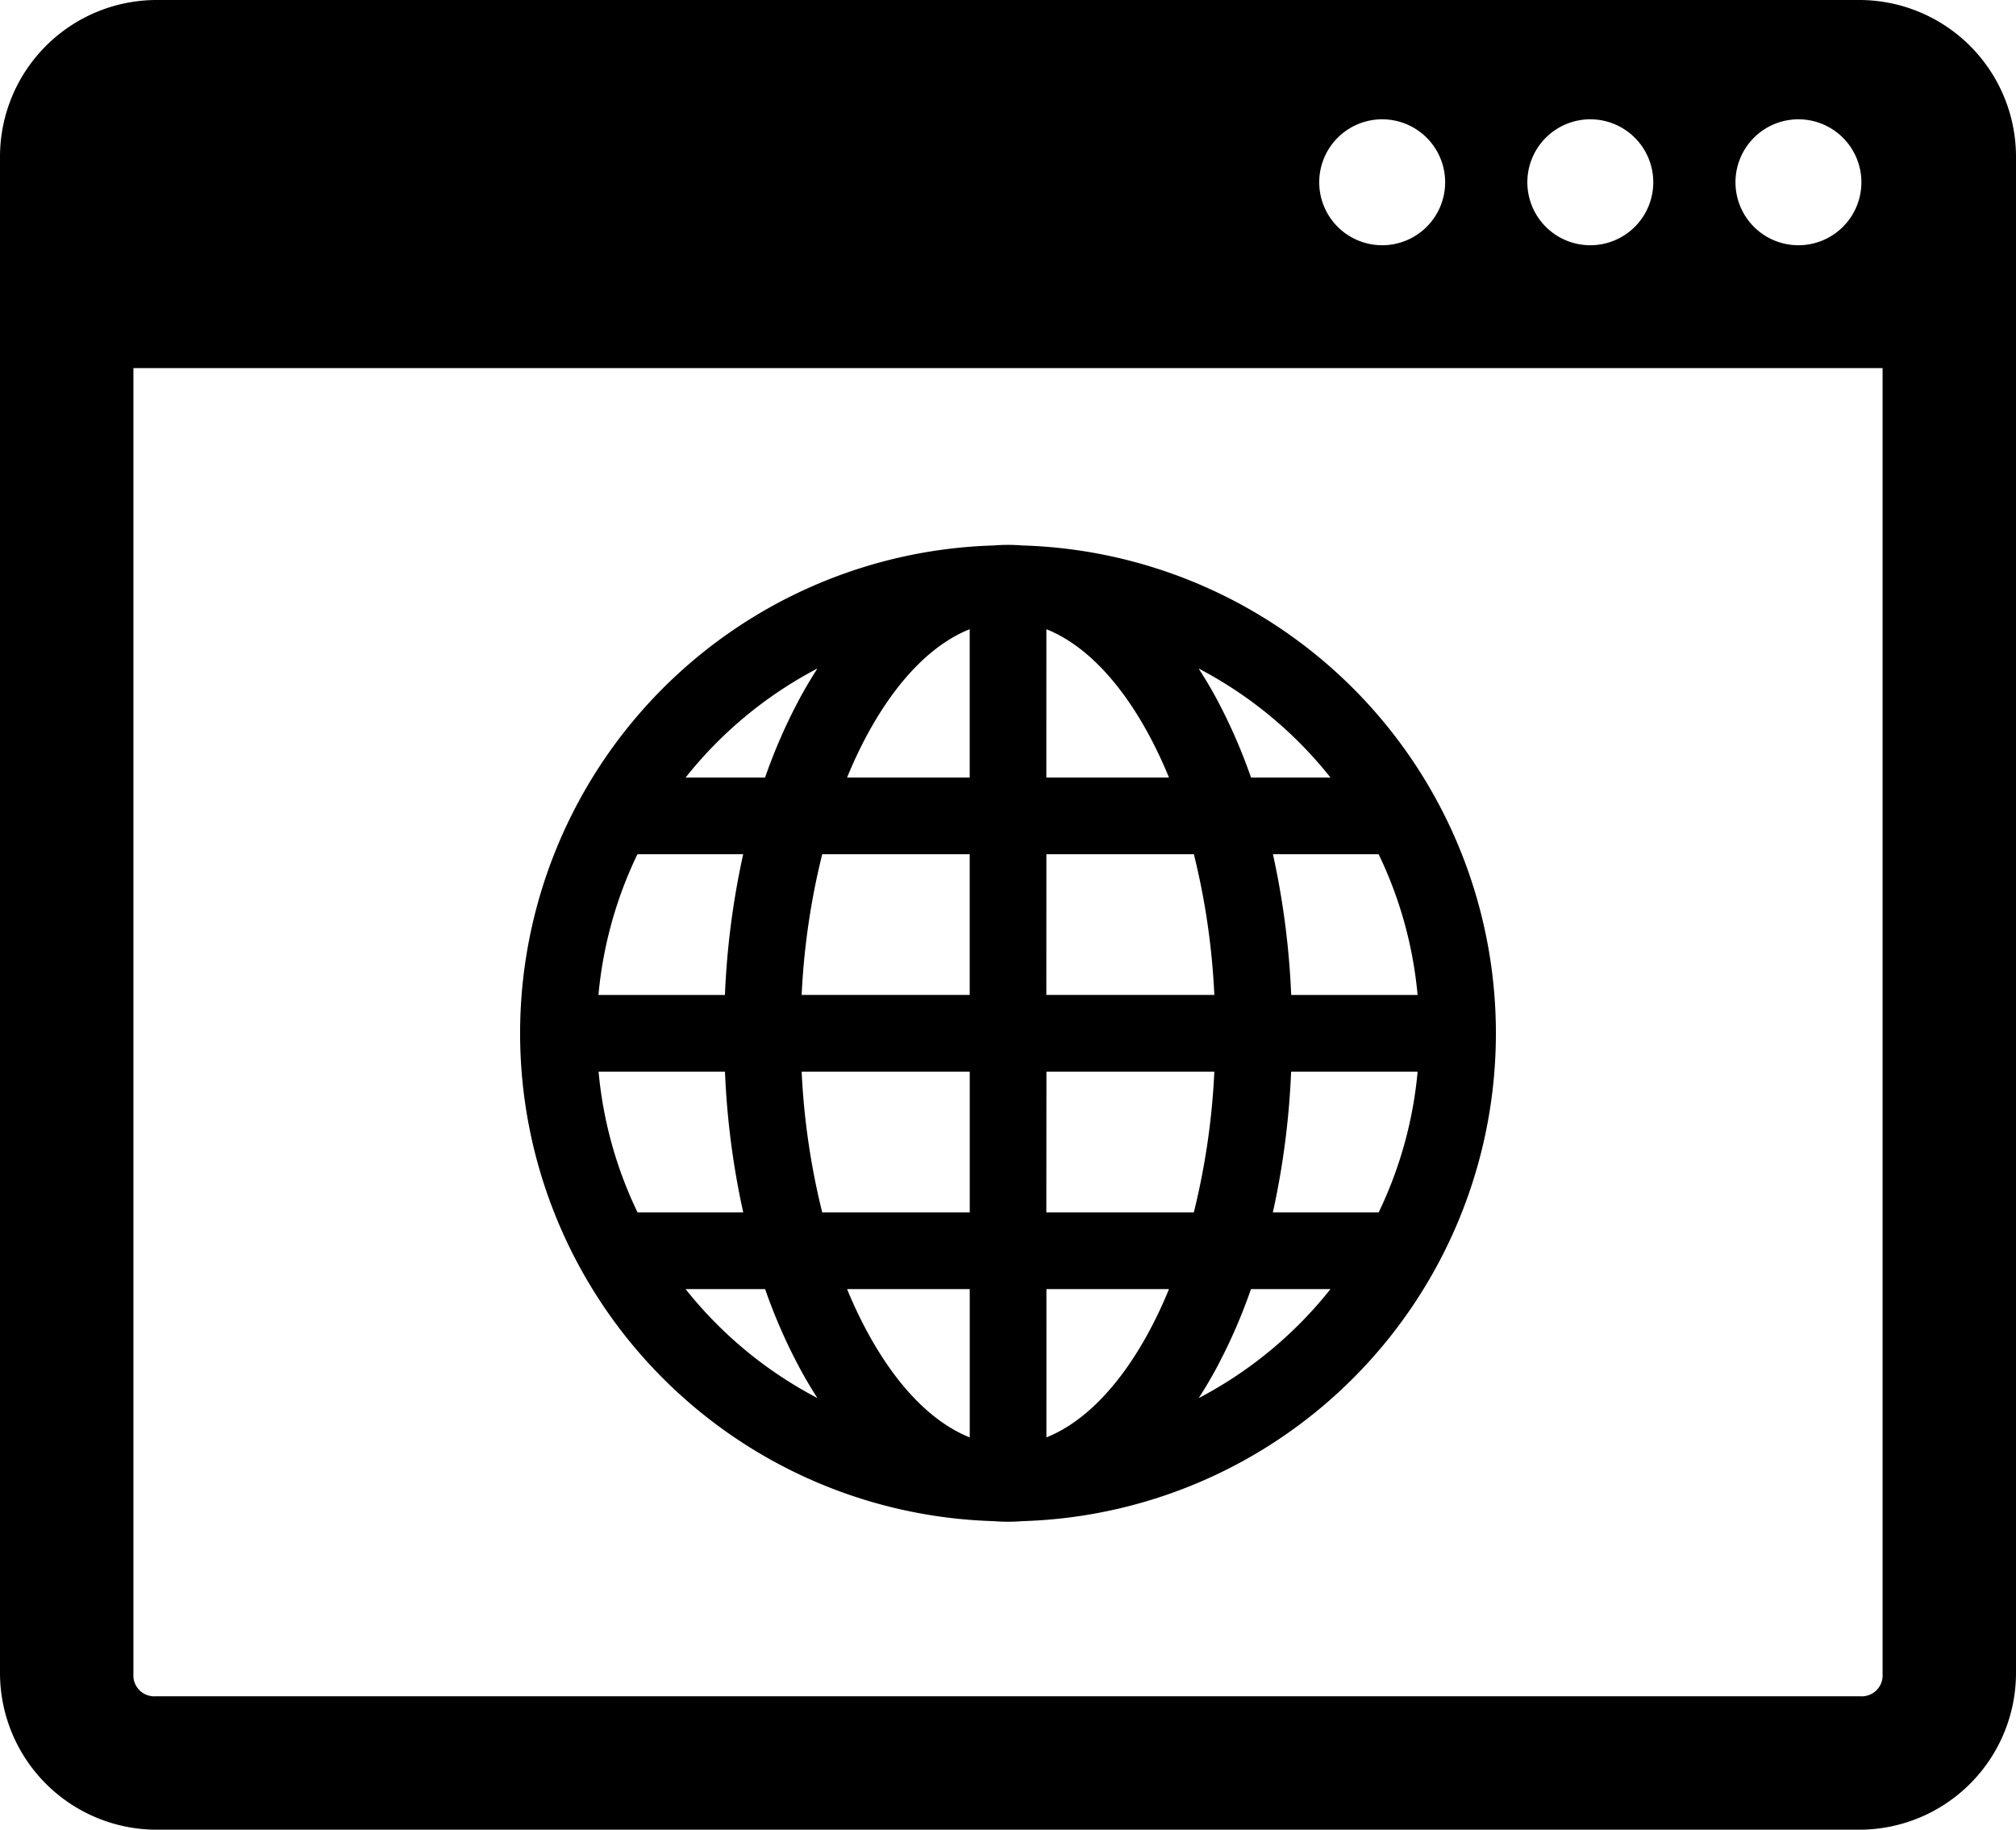 <svg xmlns="http://www.w3.org/2000/svg" width="200" height="181.492" viewBox="0 0 200 181.492"><path d="M299.172,241.51a15.556,15.556,0,0,0-15.442,15.442V407.56A15.556,15.556,0,0,0,299.172,423H468.288A15.556,15.556,0,0,0,483.73,407.56V256.952a15.556,15.556,0,0,0-15.442-15.442Zm121.681,11.834a6.246,6.246,0,1,1-6.247,6.245,6.246,6.246,0,0,1,6.247-6.245Zm20.647,0a6.246,6.246,0,1,1-6.247,6.245,6.246,6.246,0,0,1,6.247-6.245Zm20.647,0a6.246,6.246,0,1,1-6.247,6.246A6.246,6.246,0,0,1,462.147,253.344ZM296.966,278.021H470.494V407.56a2.071,2.071,0,0,1-2.206,2.206H299.172a2.071,2.071,0,0,1-2.206-2.206Zm86.764,17.534c-.472,0-.939.022-1.4.059a48.411,48.411,0,0,0,0,96.781c.463.037.93.059,1.4.059s.939-.022,1.4-.059a48.411,48.411,0,0,0,0-96.781c-.463-.037-.93-.059-1.4-.059Zm-3.8,8.368v14.71H367.766a43.7,43.7,0,0,1,2.068-4.375C372.807,308.812,376.331,305.356,379.926,303.923Zm7.608,0c3.595,1.432,7.118,4.888,10.092,10.335a43.7,43.7,0,0,1,2.068,4.375H387.534Zm15.108,3.9a40.851,40.851,0,0,1,13.075,10.811h-7.881a54.589,54.589,0,0,0-3.531-8.02Q403.515,309.169,402.641,307.822Zm-37.824,0q-.871,1.346-1.661,2.79a54.6,54.6,0,0,0-3.531,8.02h-7.881A40.849,40.849,0,0,1,364.817,307.823Zm-17.849,18.418h10.486a79.97,79.97,0,0,0-1.811,13.96H343.1A40.615,40.615,0,0,1,346.968,326.241Zm18.327,0h14.631V340.2H363.259A71.748,71.748,0,0,1,365.3,326.241Zm22.239,0h14.631A71.732,71.732,0,0,1,404.2,340.2H387.534Zm22.473,0h10.486a40.615,40.615,0,0,1,3.866,13.96h-12.54a79.959,79.959,0,0,0-1.811-13.96Zm-66.9,21.568h12.54a79.98,79.98,0,0,0,1.811,13.96h-10.39l-.094,0a40.615,40.615,0,0,1-3.867-13.963Zm20.157,0h16.666v13.96H365.3A71.745,71.745,0,0,1,363.259,347.809Zm24.274,0H404.2a71.735,71.735,0,0,1-2.036,13.96H387.534Zm24.284,0h12.54a40.615,40.615,0,0,1-3.866,13.962H410.006a79.968,79.968,0,0,0,1.811-13.96Zm-60.073,21.568h7.88a54.593,54.593,0,0,0,3.531,8.02q.788,1.444,1.661,2.79A40.851,40.851,0,0,1,351.745,369.378Zm16.021,0h12.159v14.71c-3.595-1.432-7.118-4.889-10.092-10.335A43.687,43.687,0,0,1,367.766,369.378Zm19.767,0h12.159a43.7,43.7,0,0,1-2.068,4.375c-2.973,5.447-6.5,8.9-10.092,10.335Zm20.3,0h7.881a40.852,40.852,0,0,1-13.074,10.811q.872-1.346,1.662-2.791A54.606,54.606,0,0,0,407.835,369.378Z" transform="translate(-283.73 -241.51)"/></svg>